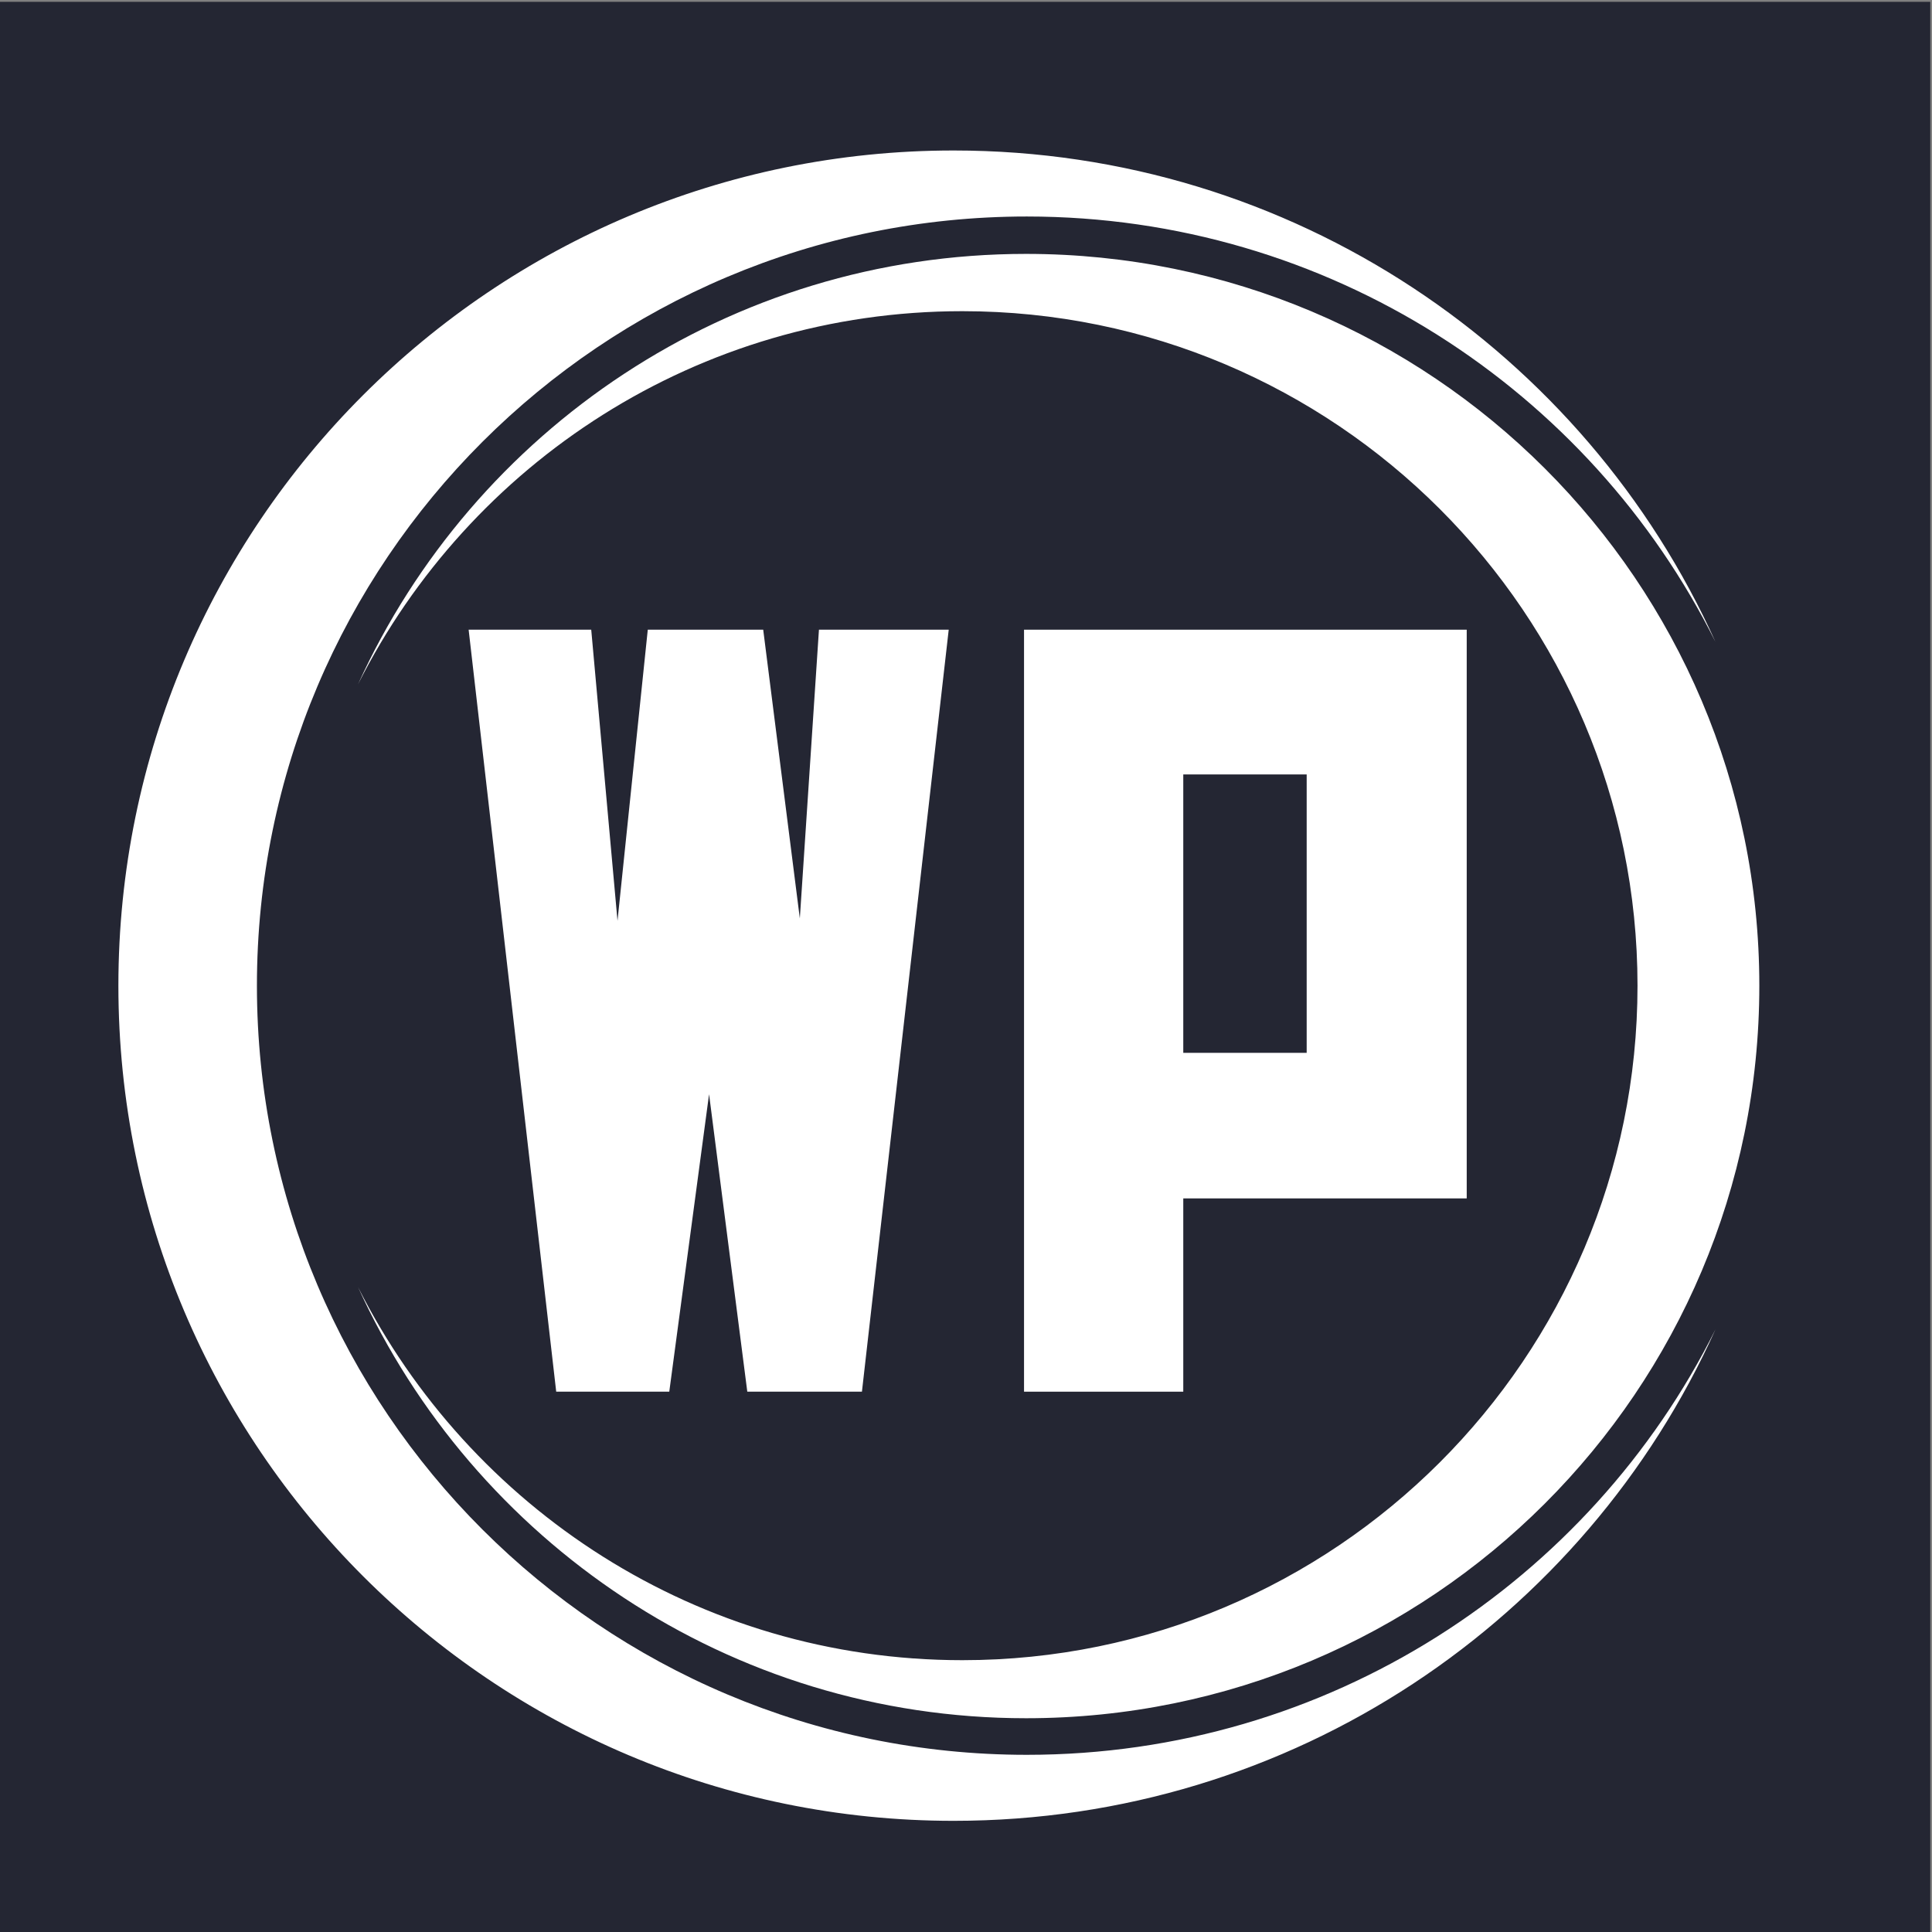 <?xml version="1.0" encoding="utf-8"?>
<svg width="334px" height="334" viewBox="0 0 334 334" fill="none" xmlns="http://www.w3.org/2000/svg">
  <rect x="0" y="0" width="334" height="334" fill="#808080" stroke="none"/>
  <rect x="-0.3" y="0.316" width="334" height="334" style="fill: rgb(36, 38, 51);"/>
  <g style="" transform="matrix(0.865, 0, 0, 0.865, 20.467, 26.016)">
    <path d="M 110.098 248.064 L 87.502 248.064 L 70 95.773 L 94.501 95.773 L 99.753 153.956 L 105.803 95.773 L 128.873 95.773 L 136.192 153.478 L 140.013 95.773 L 165.949 95.773 L 148.604 248.064 L 125.692 248.064 L 118.053 188.61 L 110.098 248.064" style="fill: rgb(255, 255, 255);"/>
    <path d="M 212.826 248.064 L 181 248.064 L 181 95.773 L 269.475 95.773 L 269.475 209.435 L 212.826 209.435 L 212.826 248.064 Z M 237.49 180.343 L 237.49 124.702 L 212.826 124.702 L 212.826 180.343 L 237.49 180.343 Z" style="fill: rgb(255, 255, 255);"/>
    <path fill-rule="evenodd" clip-rule="evenodd" d="M 27.687 166.919 C 27.687 82.032 96.588 13.194 181.563 13.194 C 241.871 13.194 294.066 47.852 319.203 98.242 C 293.11 40.383 234.71 0 166.922 0 C 74.789 0 0 74.717 0 166.919 C 0 259.12 74.789 333.833 166.922 333.833 C 234.71 333.833 293.11 293.617 319.203 235.591 C 294.066 285.985 241.871 320.64 181.563 320.64 C 96.588 320.64 27.687 251.809 27.687 166.919" style="fill: rgb(255, 255, 255);"/>
    <path fill-rule="evenodd" clip-rule="evenodd" d="M 303.609 166.919 C 303.609 92.522 243.144 32.116 168.673 32.116 C 115.844 32.116 70.174 62.475 47.897 106.671 C 70.97 55.961 122.049 20.667 181.401 20.667 C 262.397 20.667 327.956 86.162 327.956 166.919 C 327.956 247.833 262.397 313.328 181.401 313.328 C 122.049 313.328 70.97 277.881 47.897 227.167 C 70.174 271.359 115.844 301.725 168.673 301.725 C 243.144 301.725 303.609 241.316 303.609 166.919" style="fill: rgb(255, 255, 255);"/>
  </g>
</svg>